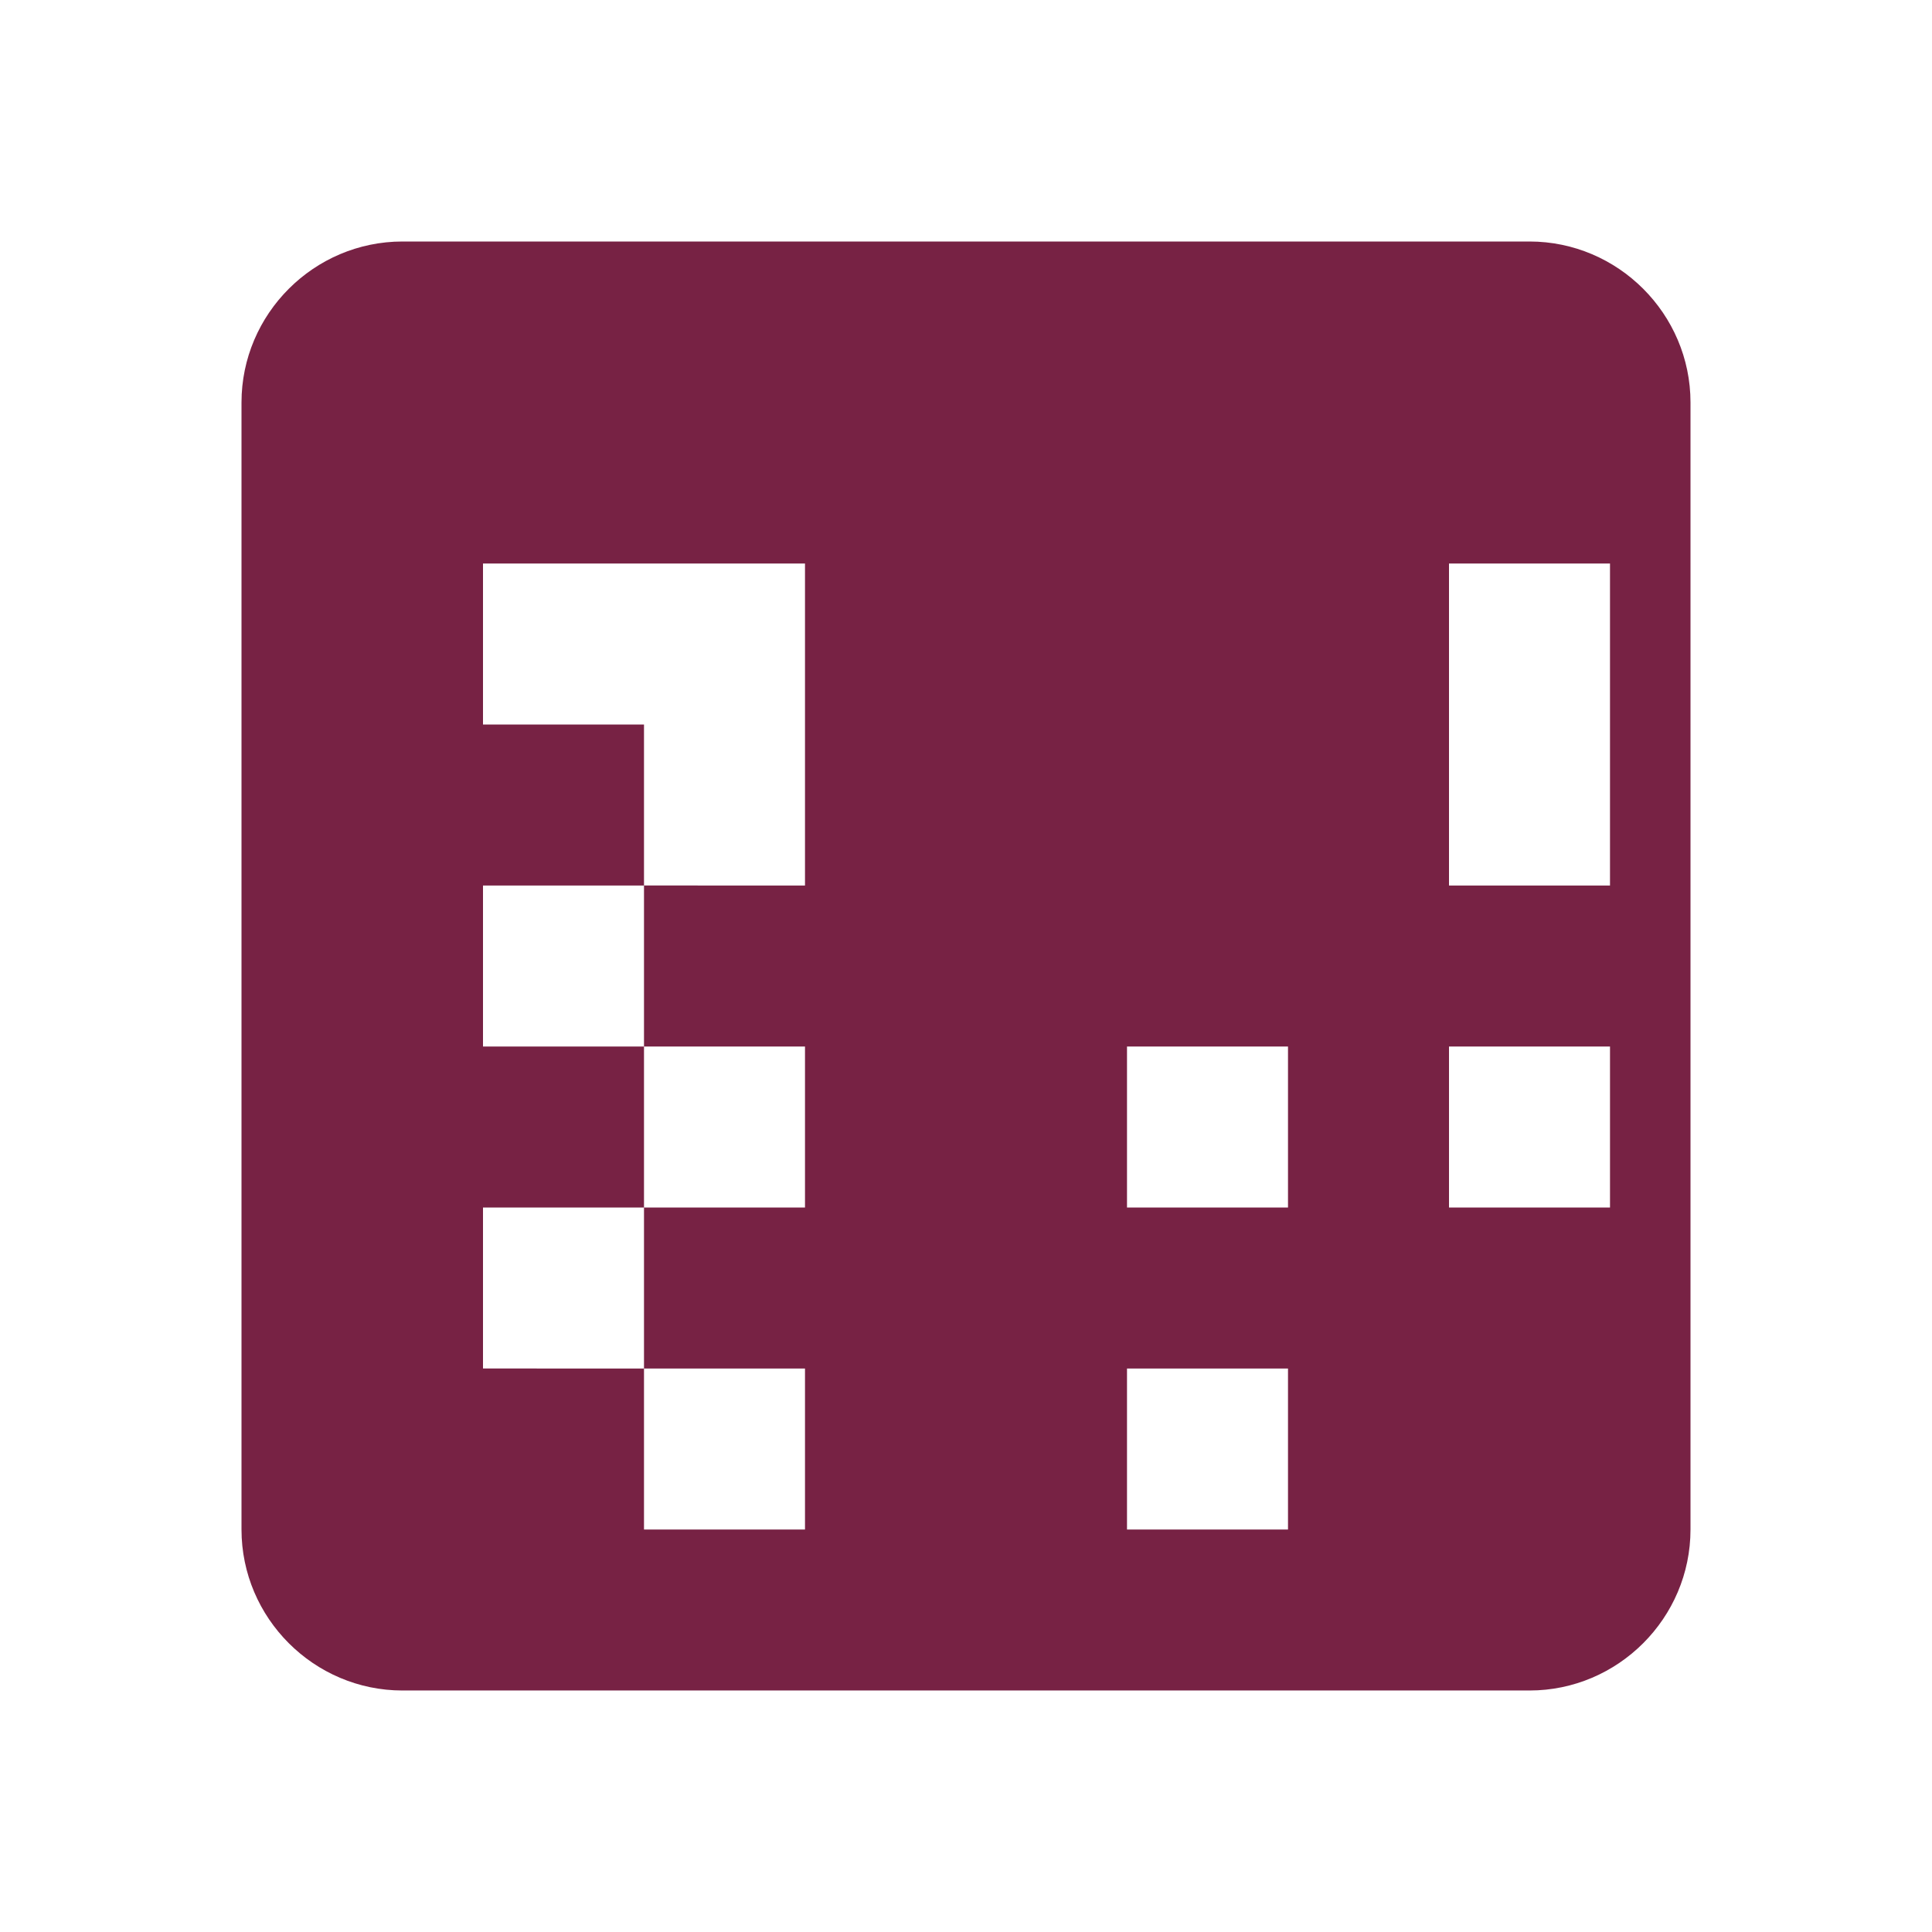 <svg xmlns="http://www.w3.org/2000/svg" viewBox="0 0 24 24" fill="#772244" width="24px" height="24px"><path d="M0 0h24v24H0z" fill="none"/><path d="M19 3H5c-1.1 0-2 .9-2 2v14c0 1.1.9 2 2 2h14c1.1 0 2-.9 2-2V5c0-1.1-.9-2-2-2zM6 7h2v2H6V7zm0 4h2v2H6v-2zm0 4h2v2H6v-2zm4 4H8v-2h2v2zm0-4H8v-2h2v2zm0-4H8V7h2v2zm10 4h-2v-2h2v2zm0-4h-2V7h2v2zm-4 8h-2v-2h2v2zm0-4h-2v-2h2v2z"/></svg>

